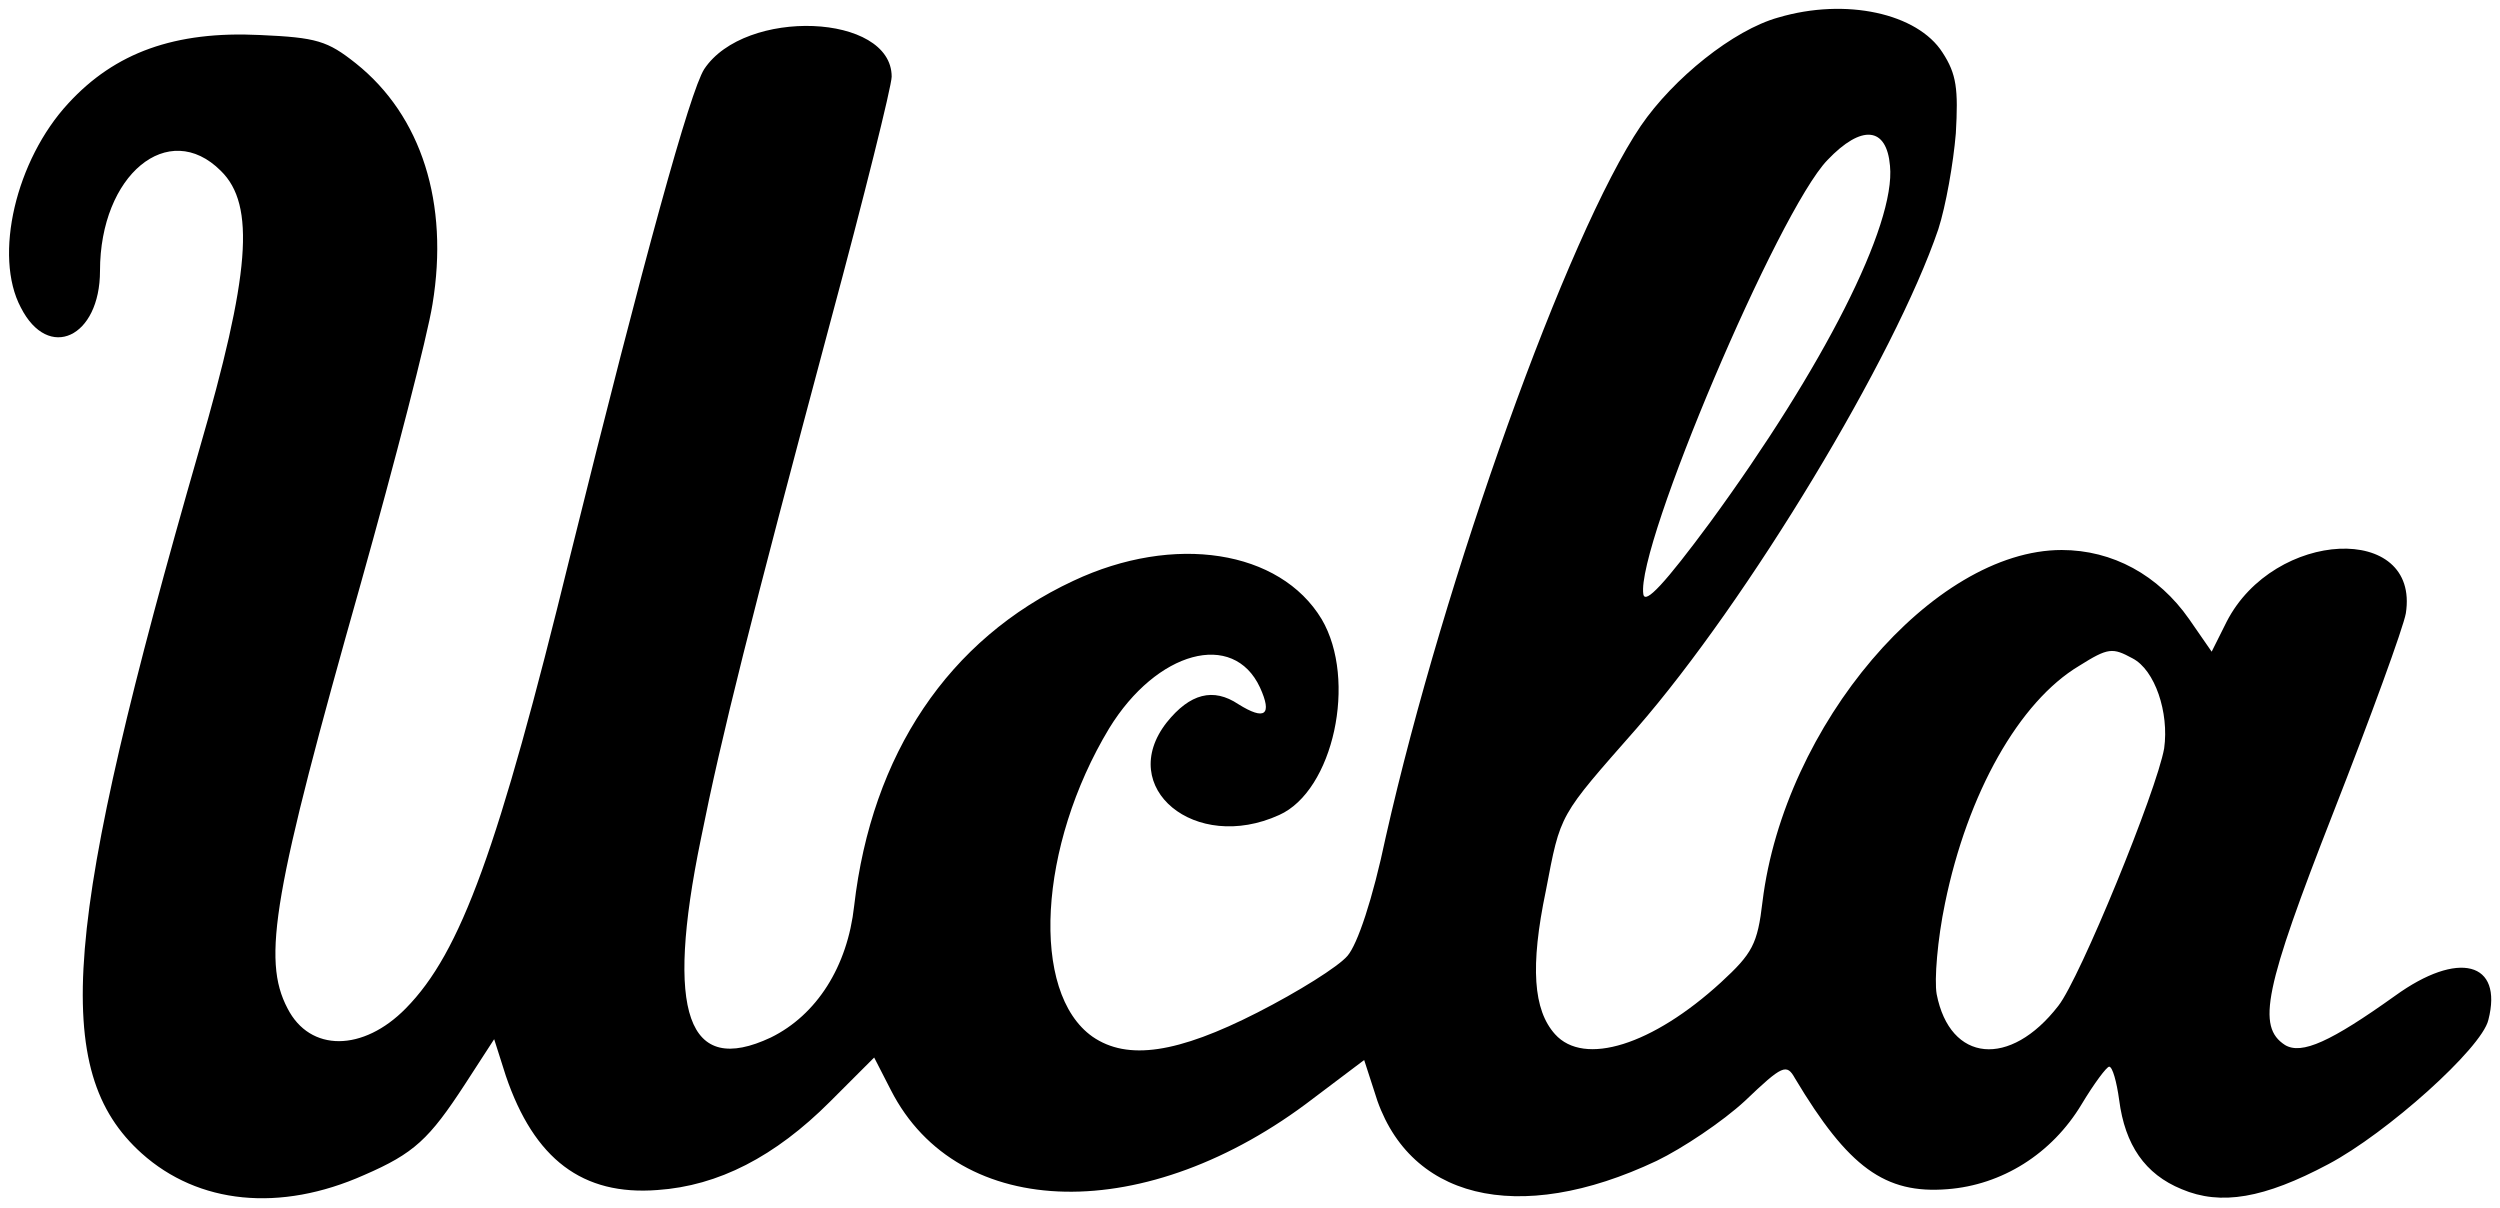 <?xml version="1.0" standalone="no"?>
<!DOCTYPE svg PUBLIC "-//W3C//DTD SVG 20010904//EN"
 "http://www.w3.org/TR/2001/REC-SVG-20010904/DTD/svg10.dtd">
<svg version="1.0" xmlns="http://www.w3.org/2000/svg"
 width="300pt" height="145pt" viewBox="0 0 300 145"
 preserveAspectRatio="xMidYMid meet">
<g transform="translate(0,145) scale(0.1,-0.1)"
fill="#000000" stroke="none">
<path d="M2134 1429 c-54 -15 -126 -73 -165 -130 -88 -130 -236 -543 -306
-853 -16 -76 -34 -129 -46 -143 -11 -13 -59 -43 -108 -68 -96 -49 -156 -58
-198 -29 -75 53 -65 229 20 370 57 93 149 118 181 49 15 -33 6 -40 -26 -20
-30 20 -58 13 -86 -22 -61 -78 34 -157 135 -111 65 29 94 162 51 235 -50 83
-177 103 -298 46 -150 -70 -242 -208 -263 -390 -8 -73 -45 -131 -100 -158
-100 -47 -127 29 -84 238 25 125 59 260 155 619 41 152 74 285 74 296 0 76
-176 83 -225 9 -17 -27 -71 -222 -161 -585 -86 -351 -131 -475 -197 -542 -51
-52 -115 -53 -142 0 -31 59 -17 139 88 510 41 146 80 297 86 335 20 121 -13
226 -92 289 -34 27 -47 31 -115 34 -102 5 -174 -21 -230 -82 -63 -68 -90 -183
-57 -245 33 -65 95 -36 95 44 0 115 82 183 145 120 42 -41 35 -125 -26 -335
-164 -570 -179 -745 -69 -844 68 -61 166 -71 267 -26 60 26 78 43 121 109 l35
54 14 -44 c34 -100 92 -144 182 -137 73 5 141 40 207 106 l53 53 20 -39 c81
-159 308 -163 507 -10 l61 46 12 -37 c38 -130 172 -163 339 -84 31 15 79 47
106 72 45 43 50 45 60 27 64 -107 108 -139 183 -133 65 5 125 42 161 102 15
25 30 45 33 45 4 0 9 -18 12 -40 7 -54 31 -89 75 -107 47 -20 99 -11 176 30
70 37 184 139 192 173 18 70 -36 84 -112 29 -77 -55 -112 -71 -132 -59 -34 22
-25 67 58 279 45 115 84 222 87 239 17 109 -158 101 -215 -10 l-18 -36 -27 39
c-37 53 -92 83 -153 83 -154 0 -333 -210 -359 -422 -6 -51 -12 -62 -50 -97
-82 -75 -164 -101 -199 -62 -26 29 -30 81 -11 172 18 94 15 88 109 195 134
154 310 446 362 599 9 28 18 79 21 115 3 53 1 71 -16 97 -30 47 -116 66 -197
42z m134 -178 c7 -71 -80 -242 -216 -428 -54 -73 -78 -99 -80 -86 -9 57 162
460 221 521 41 43 71 40 75 -7z m291 -591 c27 -14 44 -65 38 -108 -9 -51 -101
-276 -127 -309 -58 -75 -130 -68 -146 14 -3 17 1 66 10 109 27 132 89 242 161
285 35 22 40 22 64 9z"/>
</g>
</svg>
